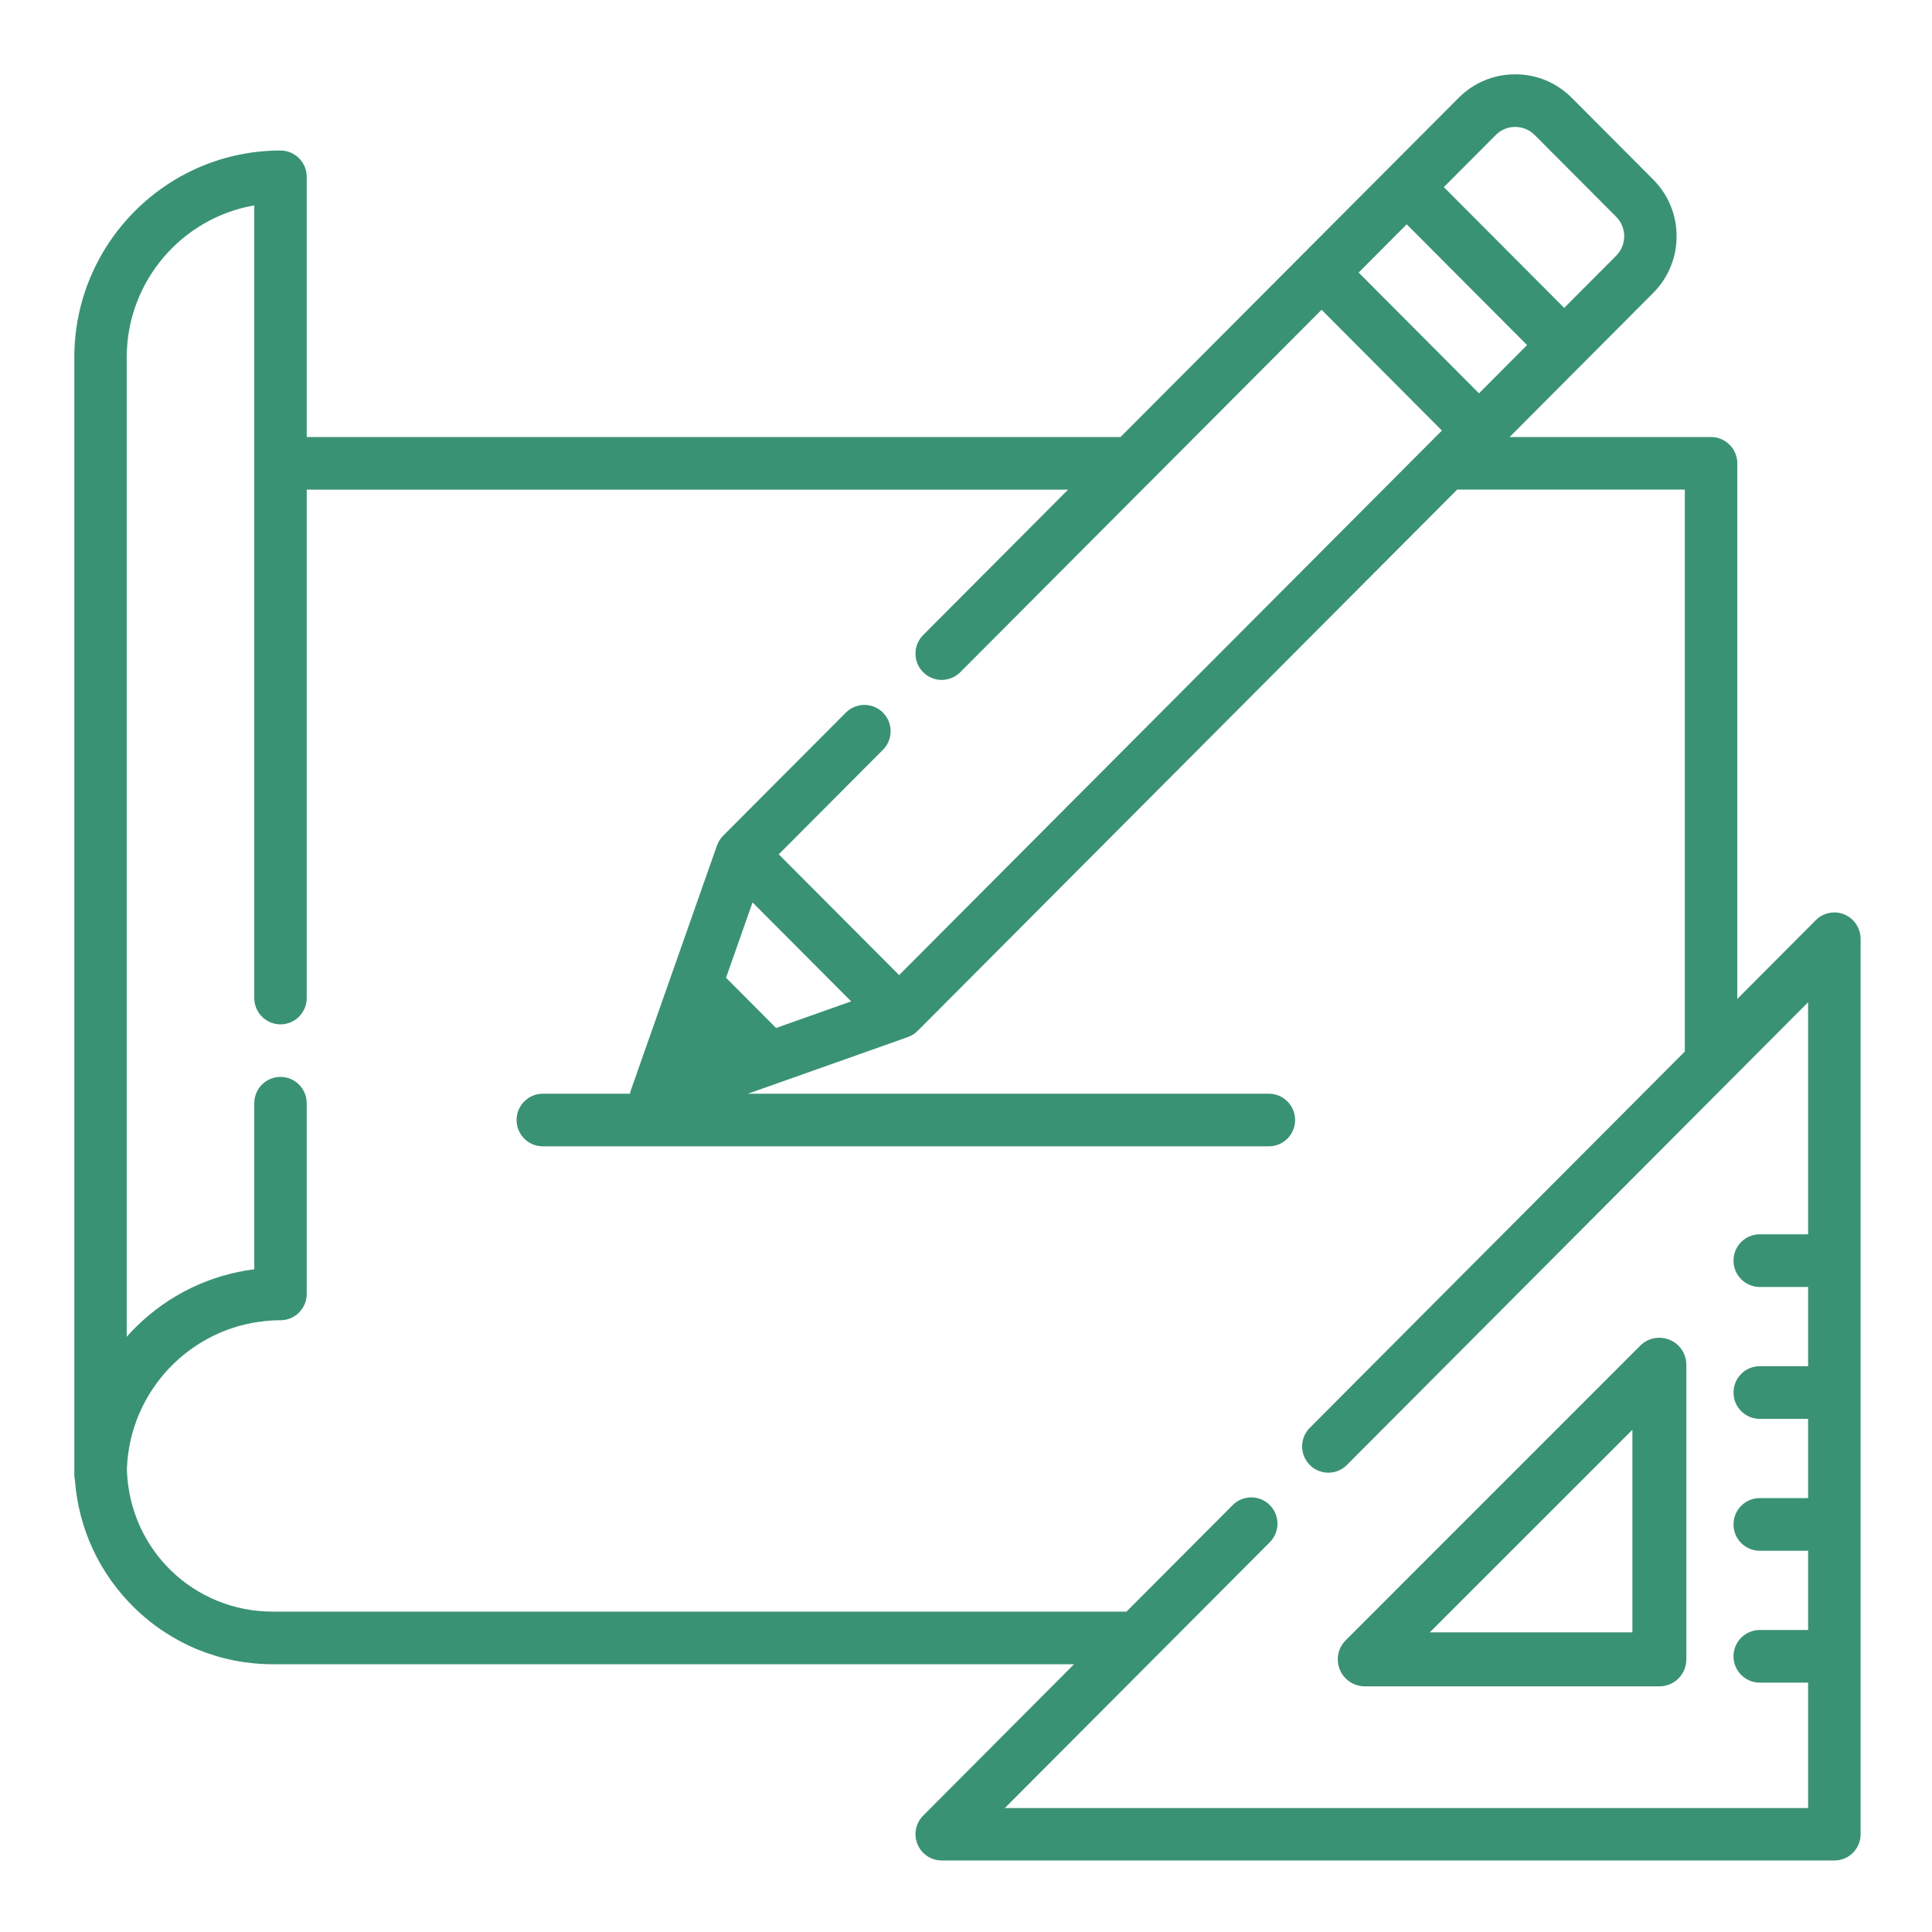<?xml version="1.0" encoding="utf-8"?>
<!-- Generator: Adobe Illustrator 16.0.0, SVG Export Plug-In . SVG Version: 6.00 Build 0)  -->
<!DOCTYPE svg PUBLIC "-//W3C//DTD SVG 1.1//EN" "http://www.w3.org/Graphics/SVG/1.1/DTD/svg11.dtd">
<svg version="1.1" id="Ebene_1" xmlns="http://www.w3.org/2000/svg" xmlns:xlink="http://www.w3.org/1999/xlink" x="0px" y="0px"
	 width="78px" height="78px" viewBox="-2.5 -1 78 78" enable-background="new -2.5 -1 78 78" xml:space="preserve">
<desc>Created with Lunacy</desc>
<g id="sketch">
	<path id="Fill-1" fill="#3A9274" d="M63.404,64.902h-8.18l8.18-8.178V64.902L63.404,64.902z M64.909,53.092
		c-0.407-0.169-0.875-0.076-1.187,0.235L51.828,65.223c-0.311,0.312-0.404,0.778-0.235,1.187c0.169,0.405,0.565,0.672,1.005,0.672
		h11.896c0.603,0,1.089-0.487,1.089-1.089V54.098C65.581,53.656,65.316,53.26,64.909,53.092L64.909,53.092z"/>
	<path id="Fill-3" fill="#3A9274" d="M28.832,40.502l-2.02-2.027l1.07-3.042l3.981,3.995L28.832,40.502z M38.074,71.99
		l10.691-10.725c0.002-0.002,0,0,0,0c0.414-0.414,0.414-1.088,0-1.502c-0.048-0.048-0.099-0.09-0.152-0.125
		c-0.411-0.283-0.979-0.242-1.344,0.125l-4.291,4.303H8.518c-3.21,0-5.794-2.514-5.896-5.729c0.006-0.201,0.022-0.4,0.047-0.6
		c0-0.002,0-0.002,0-0.004c0.012-0.094,0.026-0.188,0.042-0.279c0.002-0.012,0.004-0.021,0.006-0.032
		c0.015-0.083,0.031-0.165,0.049-0.247c0.005-0.023,0.011-0.047,0.016-0.068c0.016-0.069,0.034-0.139,0.052-0.209
		c0.01-0.037,0.021-0.073,0.032-0.109c0.015-0.055,0.031-0.107,0.048-0.161c0.017-0.053,0.035-0.106,0.054-0.157
		c0.013-0.037,0.025-0.074,0.039-0.111c0.026-0.068,0.053-0.139,0.082-0.207c0.008-0.021,0.016-0.039,0.024-0.059
		c0.036-0.085,0.074-0.169,0.114-0.253c0.001-0.003,0.003-0.006,0.005-0.01c0.828-1.72,2.42-3,4.331-3.397
		c0.005-0.002,0.011-0.002,0.016-0.004c0.087-0.019,0.176-0.033,0.265-0.048c0.015-0.002,0.029-0.006,0.044-0.008
		c0.081-0.013,0.162-0.021,0.243-0.03c0.022-0.003,0.045-0.007,0.068-0.009c0.079-0.008,0.158-0.015,0.237-0.019
		c0.025-0.002,0.05-0.004,0.075-0.006c0.104-0.006,0.208-0.008,0.313-0.008c0.584,0,1.059-0.477,1.059-1.063v-7.699
		c0-0.587-0.474-1.063-1.059-1.063c-0.585,0-1.058,0.476-1.058,1.063v6.704c-1.788,0.228-3.447,1.026-4.755,2.308
		c-0.138,0.135-0.268,0.275-0.395,0.418V13.429c0-3.072,2.229-5.632,5.15-6.137v32.002c0,0.587,0.474,1.062,1.058,1.062
		s1.059-0.475,1.059-1.062V18.768h30.739l-5.851,5.87c-0.414,0.415-0.414,1.087,0,1.501c0.413,0.415,1.083,0.415,1.497,0
		l7.658-7.683c0,0,0,0,0.002,0l6.928-6.95l4.858,4.876l-0.569,0.572l-0.002,0.001L33.8,38.367l-4.86-4.875l4.207-4.221
		c0.413-0.415,0.413-1.087,0-1.501s-1.083-0.415-1.497,0l-4.956,4.971c-0.027,0.026-0.051,0.055-0.075,0.083
		c-0.008,0.01-0.015,0.021-0.022,0.03c-0.015,0.02-0.03,0.04-0.043,0.061c-0.008,0.012-0.015,0.024-0.022,0.037
		c-0.012,0.02-0.023,0.04-0.033,0.061c-0.007,0.013-0.013,0.026-0.019,0.04c-0.009,0.021-0.018,0.042-0.026,0.063
		c-0.003,0.007-0.006,0.015-0.009,0.022l-3.468,9.856c-0.019,0.053-0.032,0.107-0.042,0.162h-3.52c-0.584,0-1.059,0.475-1.059,1.063
		c0,0.586,0.474,1.061,1.059,1.061h29.313c0.584,0,1.059-0.475,1.059-1.061c0-0.588-0.475-1.063-1.059-1.063H27.697l6.456-2.287
		c0.005-0.002,0.01-0.004,0.016-0.006c0.025-0.01,0.05-0.02,0.074-0.031c0.01-0.004,0.02-0.01,0.029-0.014
		c0.025-0.012,0.05-0.026,0.075-0.041c0.008-0.006,0.016-0.01,0.024-0.016c0.026-0.017,0.05-0.033,0.075-0.054
		c0.006-0.004,0.012-0.008,0.018-0.015c0.03-0.022,0.059-0.049,0.086-0.075l21.78-21.85h9.191v22.685L50.38,56.645
		c-0.413,0.414-0.413,1.086,0,1.5c0.026,0.026,0.054,0.051,0.081,0.074c0.193,0.158,0.432,0.237,0.668,0.237
		s0.475-0.079,0.668-0.237c0.027-0.023,0.055-0.048,0.08-0.074l0,0l18.621-18.681v9.368h-1.953c-0.584,0-1.059,0.477-1.059,1.063
		s0.475,1.063,1.059,1.063h1.953v3.199h-1.953c-0.584,0-1.059,0.476-1.059,1.063c0,0.588,0.475,1.063,1.059,1.063h1.953v3.199
		h-1.953c-0.584,0-1.059,0.477-1.059,1.063c0,0.587,0.475,1.063,1.059,1.063h1.953v3.199h-1.953c-0.584,0-1.059,0.477-1.059,1.063
		c0,0.586,0.475,1.063,1.059,1.063h1.953v5.063H38.074V71.99z M57.889,4.45c0.432-0.435,1.137-0.435,1.57,0l3.289,3.3
		c0.434,0.434,0.434,1.141,0,1.576L60.65,11.43l-4.859-4.876L57.889,4.45z M54.293,8.056l4.859,4.875l-1.941,1.949l-4.859-4.876
		L54.293,8.056z M71.961,35.919c-0.395-0.165-0.85-0.074-1.152,0.23l-3.17,3.181V17.706c0-0.586-0.475-1.062-1.059-1.062h-8.133
		l2.951-2.962l0.002-0.001l2.844-2.854c0.609-0.611,0.945-1.425,0.945-2.29c0-0.865-0.336-1.678-0.945-2.289l-3.289-3.3
		C60.346,2.337,59.535,2,58.674,2C57.811,2,57,2.337,56.391,2.948L42.738,16.644H9.883V6.139c0-0.586-0.474-1.062-1.059-1.062
		c-4.589,0-8.324,3.747-8.324,8.352v45.102c0,0.078,0.009,0.154,0.025,0.23c0.146,1.952,0.989,3.77,2.397,5.146
		c1.505,1.473,3.493,2.283,5.596,2.283h32.343l-6.09,6.111c-0.303,0.305-0.394,0.76-0.229,1.157c0.164,0.397,0.55,0.655,0.978,0.655
		h36.039c0.584,0,1.059-0.475,1.059-1.063V36.9C72.615,36.471,72.357,36.084,71.961,35.919L71.961,35.919z"/>
</g>
</svg>

